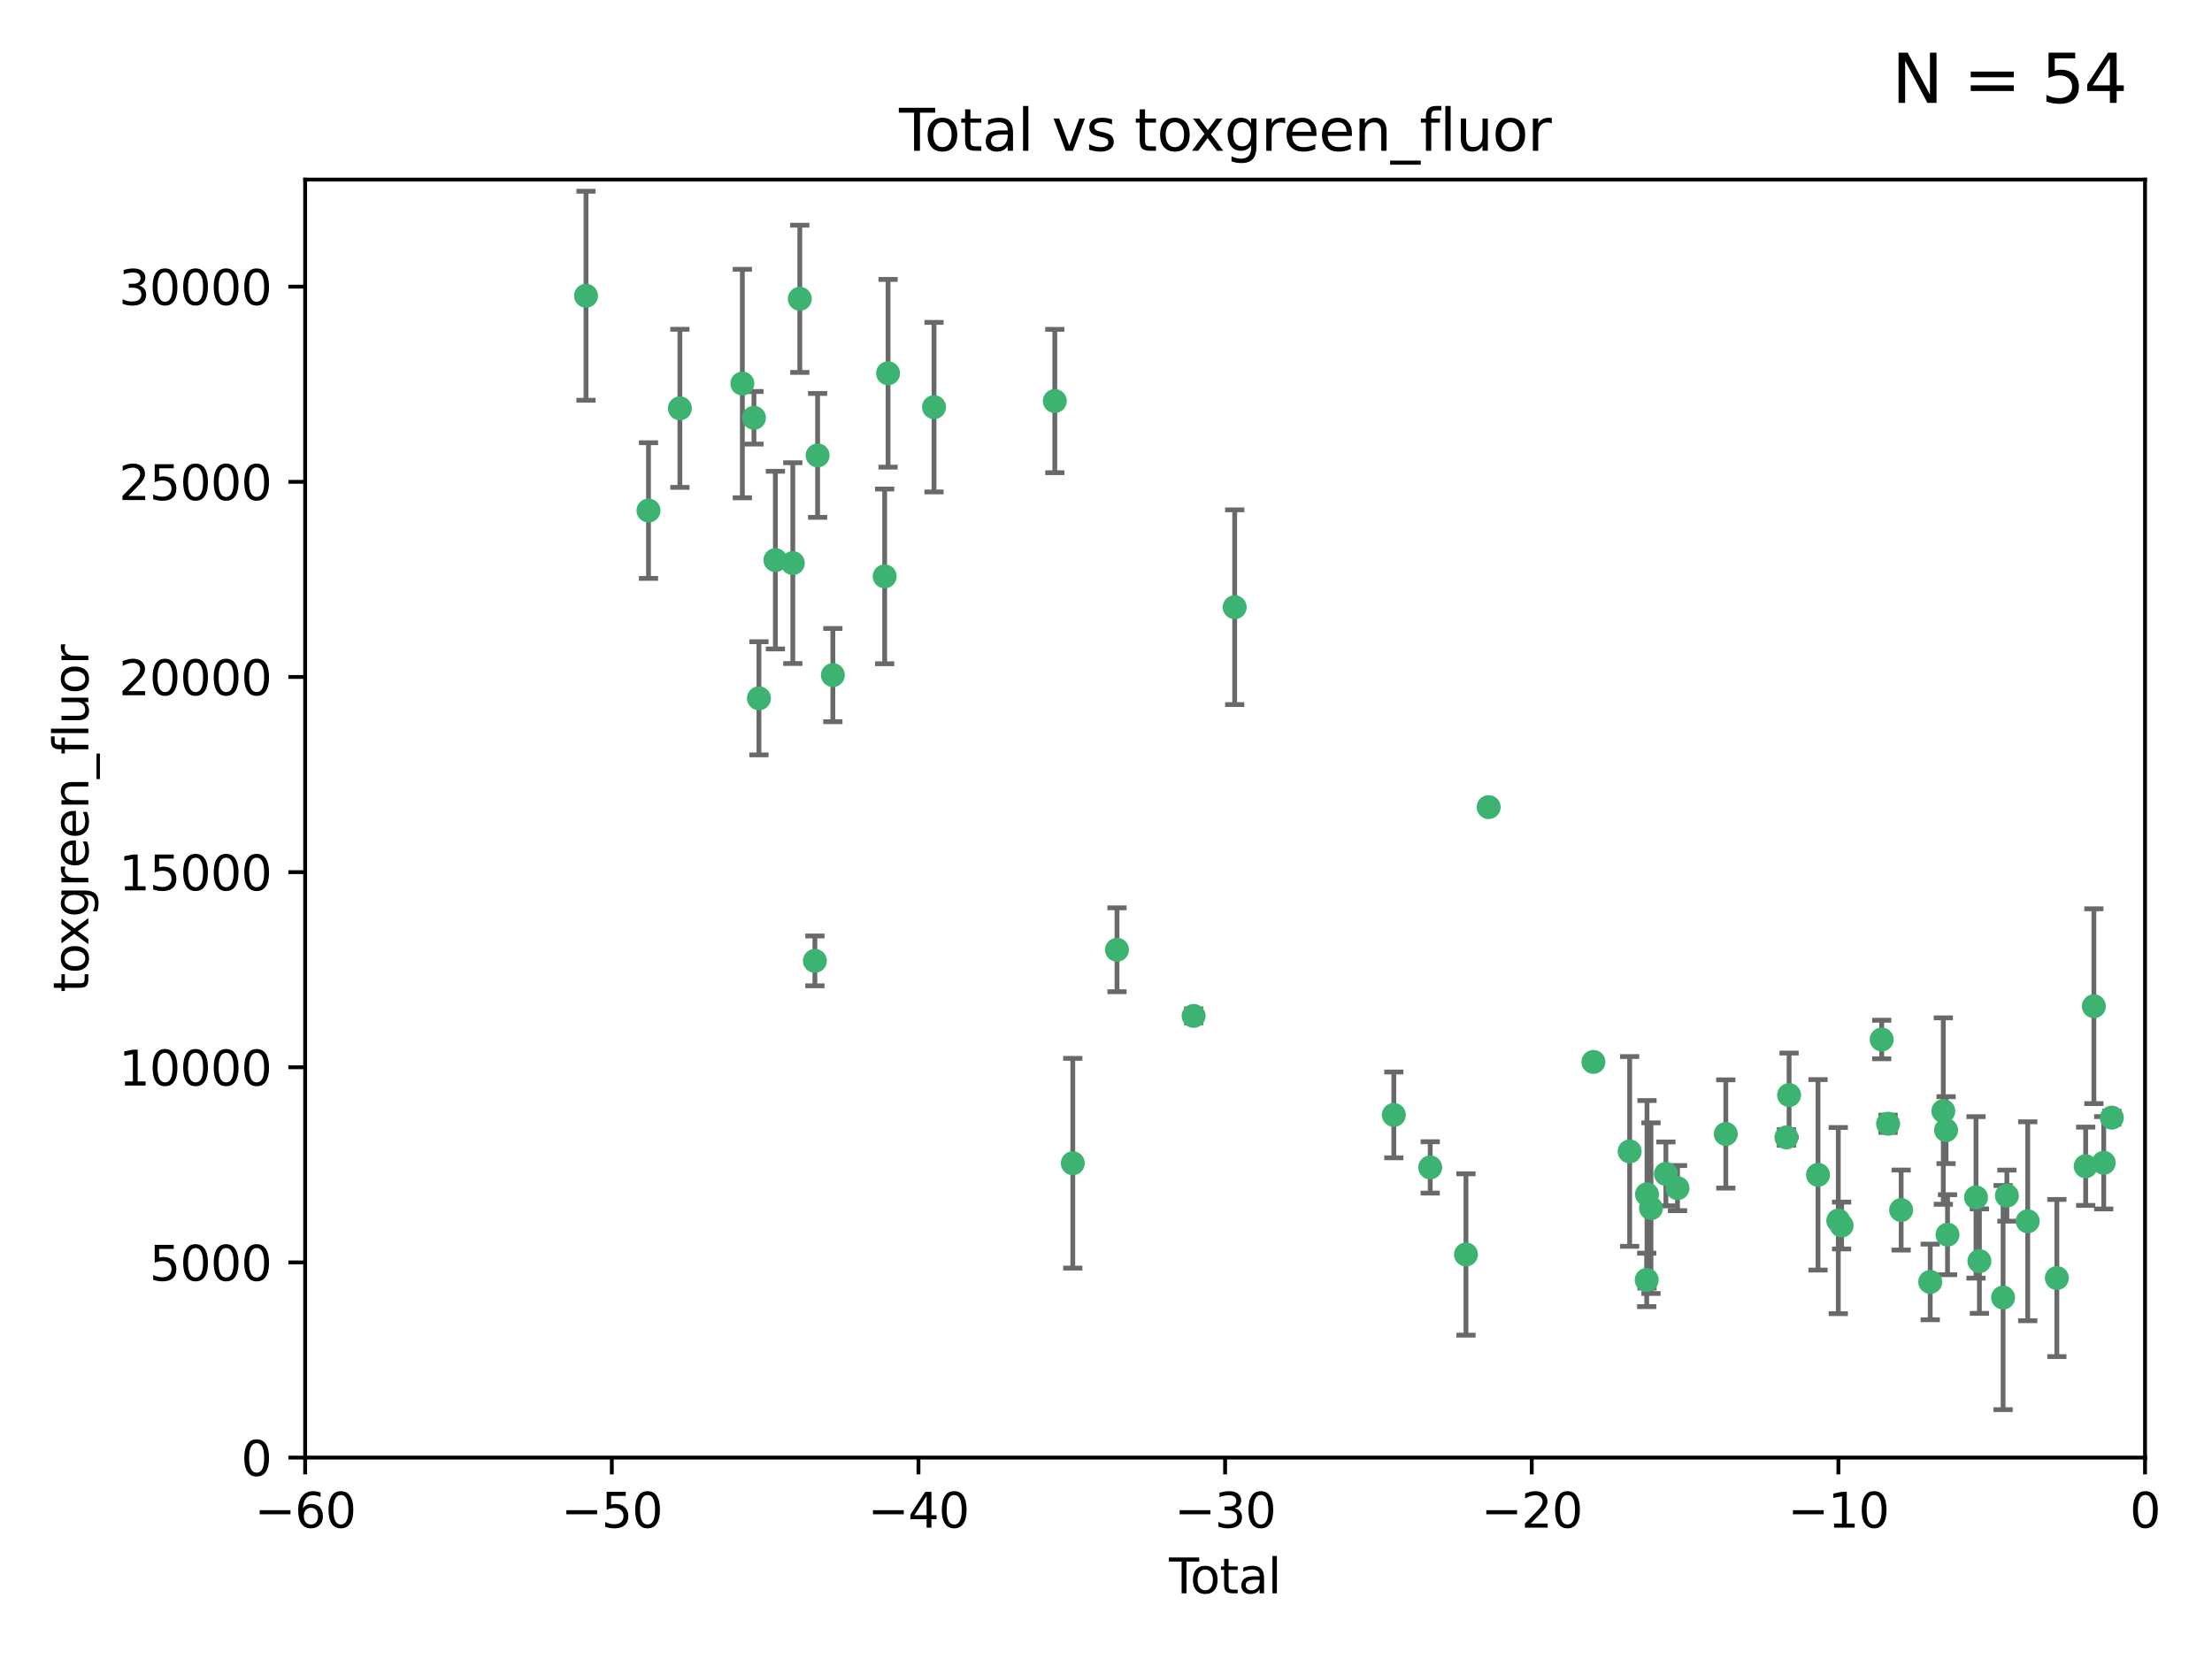 <?xml version="1.0" encoding="utf-8" standalone="no"?>
<!DOCTYPE svg PUBLIC "-//W3C//DTD SVG 1.1//EN"
  "http://www.w3.org/Graphics/SVG/1.1/DTD/svg11.dtd">
<svg xmlns:xlink="http://www.w3.org/1999/xlink" width="460.8pt" height="345.6pt" viewBox="0 0 460.8 345.6" xmlns="http://www.w3.org/2000/svg" version="1.1">
 <defs>
  <style type="text/css">*{stroke-linejoin: round; stroke-linecap: butt}</style>
 </defs>
 <g id="figure_1">
  <g id="patch_1">
   <path d="M 0 345.6 
L 460.8 345.6 
L 460.8 0 
L 0 0 
z
" style="fill: #ffffff"/>
  </g>
  <g id="axes_1">
   <g id="patch_2">
    <path d="M 63.571 303.64 
L 446.85 303.64 
L 446.85 37.411 
L 63.571 37.411 
z
" style="fill: #ffffff"/>
   </g>
   <g id="PathCollection_1">
    <defs>
     <path id="m720e77990f" d="M 0 1.118 
C 0.297 1.118 0.581 1 0.791 0.791 
C 1 0.581 1.118 0.297 1.118 0 
C 1.118 -0.297 1 -0.581 0.791 -0.791 
C 0.581 -1 0.297 -1.118 0 -1.118 
C -0.297 -1.118 -0.581 -1 -0.791 -0.791 
C -1 -0.581 -1.118 -0.297 -1.118 0 
C -1.118 0.297 -1 0.581 -0.791 0.791 
C -0.581 1 -0.297 1.118 0 1.118 
z
" style="stroke: #3cb371"/>
    </defs>
    <g clip-path="url(#p114f818b6e)">
     <use xlink:href="#m720e77990f" x="122.075" y="61.614" style="fill: #3cb371; stroke: #3cb371"/>
     <use xlink:href="#m720e77990f" x="135.093" y="106.358" style="fill: #3cb371; stroke: #3cb371"/>
     <use xlink:href="#m720e77990f" x="141.633" y="85.062" style="fill: #3cb371; stroke: #3cb371"/>
     <use xlink:href="#m720e77990f" x="154.646" y="79.9" style="fill: #3cb371; stroke: #3cb371"/>
     <use xlink:href="#m720e77990f" x="157.063" y="87.031" style="fill: #3cb371; stroke: #3cb371"/>
     <use xlink:href="#m720e77990f" x="158.1" y="145.468" style="fill: #3cb371; stroke: #3cb371"/>
     <use xlink:href="#m720e77990f" x="161.532" y="116.682" style="fill: #3cb371; stroke: #3cb371"/>
     <use xlink:href="#m720e77990f" x="165.156" y="117.306" style="fill: #3cb371; stroke: #3cb371"/>
     <use xlink:href="#m720e77990f" x="166.614" y="62.244" style="fill: #3cb371; stroke: #3cb371"/>
     <use xlink:href="#m720e77990f" x="169.757" y="200.168" style="fill: #3cb371; stroke: #3cb371"/>
     <use xlink:href="#m720e77990f" x="170.325" y="94.872" style="fill: #3cb371; stroke: #3cb371"/>
     <use xlink:href="#m720e77990f" x="173.5" y="140.634" style="fill: #3cb371; stroke: #3cb371"/>
     <use xlink:href="#m720e77990f" x="184.294" y="120.071" style="fill: #3cb371; stroke: #3cb371"/>
     <use xlink:href="#m720e77990f" x="185" y="77.763" style="fill: #3cb371; stroke: #3cb371"/>
     <use xlink:href="#m720e77990f" x="194.574" y="84.817" style="fill: #3cb371; stroke: #3cb371"/>
     <use xlink:href="#m720e77990f" x="219.736" y="83.54" style="fill: #3cb371; stroke: #3cb371"/>
     <use xlink:href="#m720e77990f" x="223.48" y="242.324" style="fill: #3cb371; stroke: #3cb371"/>
     <use xlink:href="#m720e77990f" x="232.69" y="197.854" style="fill: #3cb371; stroke: #3cb371"/>
     <use xlink:href="#m720e77990f" x="248.655" y="211.632" style="fill: #3cb371; stroke: #3cb371"/>
     <use xlink:href="#m720e77990f" x="257.207" y="126.494" style="fill: #3cb371; stroke: #3cb371"/>
     <use xlink:href="#m720e77990f" x="290.359" y="232.256" style="fill: #3cb371; stroke: #3cb371"/>
     <use xlink:href="#m720e77990f" x="297.94" y="243.195" style="fill: #3cb371; stroke: #3cb371"/>
     <use xlink:href="#m720e77990f" x="305.391" y="261.328" style="fill: #3cb371; stroke: #3cb371"/>
     <use xlink:href="#m720e77990f" x="310.117" y="168.134" style="fill: #3cb371; stroke: #3cb371"/>
     <use xlink:href="#m720e77990f" x="331.936" y="221.217" style="fill: #3cb371; stroke: #3cb371"/>
     <use xlink:href="#m720e77990f" x="339.487" y="239.862" style="fill: #3cb371; stroke: #3cb371"/>
     <use xlink:href="#m720e77990f" x="343.038" y="266.625" style="fill: #3cb371; stroke: #3cb371"/>
     <use xlink:href="#m720e77990f" x="343.102" y="248.797" style="fill: #3cb371; stroke: #3cb371"/>
     <use xlink:href="#m720e77990f" x="343.931" y="251.686" style="fill: #3cb371; stroke: #3cb371"/>
     <use xlink:href="#m720e77990f" x="347.037" y="244.545" style="fill: #3cb371; stroke: #3cb371"/>
     <use xlink:href="#m720e77990f" x="349.456" y="247.505" style="fill: #3cb371; stroke: #3cb371"/>
     <use xlink:href="#m720e77990f" x="359.516" y="236.229" style="fill: #3cb371; stroke: #3cb371"/>
     <use xlink:href="#m720e77990f" x="372.144" y="236.943" style="fill: #3cb371; stroke: #3cb371"/>
     <use xlink:href="#m720e77990f" x="372.7" y="228.123" style="fill: #3cb371; stroke: #3cb371"/>
     <use xlink:href="#m720e77990f" x="378.726" y="244.739" style="fill: #3cb371; stroke: #3cb371"/>
     <use xlink:href="#m720e77990f" x="382.948" y="254.269" style="fill: #3cb371; stroke: #3cb371"/>
     <use xlink:href="#m720e77990f" x="383.643" y="255.298" style="fill: #3cb371; stroke: #3cb371"/>
     <use xlink:href="#m720e77990f" x="391.995" y="216.55" style="fill: #3cb371; stroke: #3cb371"/>
     <use xlink:href="#m720e77990f" x="393.325" y="234.099" style="fill: #3cb371; stroke: #3cb371"/>
     <use xlink:href="#m720e77990f" x="396.044" y="252.073" style="fill: #3cb371; stroke: #3cb371"/>
     <use xlink:href="#m720e77990f" x="402.103" y="267.05" style="fill: #3cb371; stroke: #3cb371"/>
     <use xlink:href="#m720e77990f" x="404.828" y="231.454" style="fill: #3cb371; stroke: #3cb371"/>
     <use xlink:href="#m720e77990f" x="405.4" y="235.431" style="fill: #3cb371; stroke: #3cb371"/>
     <use xlink:href="#m720e77990f" x="405.704" y="257.206" style="fill: #3cb371; stroke: #3cb371"/>
     <use xlink:href="#m720e77990f" x="411.637" y="249.438" style="fill: #3cb371; stroke: #3cb371"/>
     <use xlink:href="#m720e77990f" x="412.347" y="262.719" style="fill: #3cb371; stroke: #3cb371"/>
     <use xlink:href="#m720e77990f" x="417.282" y="270.307" style="fill: #3cb371; stroke: #3cb371"/>
     <use xlink:href="#m720e77990f" x="418.073" y="249.072" style="fill: #3cb371; stroke: #3cb371"/>
     <use xlink:href="#m720e77990f" x="422.412" y="254.408" style="fill: #3cb371; stroke: #3cb371"/>
     <use xlink:href="#m720e77990f" x="428.481" y="266.237" style="fill: #3cb371; stroke: #3cb371"/>
     <use xlink:href="#m720e77990f" x="434.484" y="242.954" style="fill: #3cb371; stroke: #3cb371"/>
     <use xlink:href="#m720e77990f" x="436.193" y="209.613" style="fill: #3cb371; stroke: #3cb371"/>
     <use xlink:href="#m720e77990f" x="438.245" y="242.227" style="fill: #3cb371; stroke: #3cb371"/>
     <use xlink:href="#m720e77990f" x="439.928" y="232.825" style="fill: #3cb371; stroke: #3cb371"/>
    </g>
   </g>
   <g id="matplotlib.axis_1">
    <g id="xtick_1">
     <g id="line2d_1">
      <defs>
       <path id="m48a7fe881f" d="M 0 0 
L 0 3.5 
" style="stroke: #000000; stroke-width: 0.8"/>
      </defs>
      <g>
       <use xlink:href="#m48a7fe881f" x="63.571" y="303.64" style="stroke: #000000; stroke-width: 0.8"/>
      </g>
     </g>
     <g id="text_1">
      <!-- −60 -->
      <g transform="translate(53.019 318.238)scale(0.1 -0.1)">
       <defs>
        <path id="DejaVuSans-2212" d="M 678 2272 
L 4684 2272 
L 4684 1741 
L 678 1741 
L 678 2272 
z
" transform="scale(0.016)"/>
        <path id="DejaVuSans-36" d="M 2113 2584 
Q 1688 2584 1439 2293 
Q 1191 2003 1191 1497 
Q 1191 994 1439 701 
Q 1688 409 2113 409 
Q 2538 409 2786 701 
Q 3034 994 3034 1497 
Q 3034 2003 2786 2293 
Q 2538 2584 2113 2584 
z
M 3366 4563 
L 3366 3988 
Q 3128 4100 2886 4159 
Q 2644 4219 2406 4219 
Q 1781 4219 1451 3797 
Q 1122 3375 1075 2522 
Q 1259 2794 1537 2939 
Q 1816 3084 2150 3084 
Q 2853 3084 3261 2657 
Q 3669 2231 3669 1497 
Q 3669 778 3244 343 
Q 2819 -91 2113 -91 
Q 1303 -91 875 529 
Q 447 1150 447 2328 
Q 447 3434 972 4092 
Q 1497 4750 2381 4750 
Q 2619 4750 2861 4703 
Q 3103 4656 3366 4563 
z
" transform="scale(0.016)"/>
        <path id="DejaVuSans-30" d="M 2034 4250 
Q 1547 4250 1301 3770 
Q 1056 3291 1056 2328 
Q 1056 1369 1301 889 
Q 1547 409 2034 409 
Q 2525 409 2770 889 
Q 3016 1369 3016 2328 
Q 3016 3291 2770 3770 
Q 2525 4250 2034 4250 
z
M 2034 4750 
Q 2819 4750 3233 4129 
Q 3647 3509 3647 2328 
Q 3647 1150 3233 529 
Q 2819 -91 2034 -91 
Q 1250 -91 836 529 
Q 422 1150 422 2328 
Q 422 3509 836 4129 
Q 1250 4750 2034 4750 
z
" transform="scale(0.016)"/>
       </defs>
       <use xlink:href="#DejaVuSans-2212"/>
       <use xlink:href="#DejaVuSans-36" x="83.789"/>
       <use xlink:href="#DejaVuSans-30" x="147.412"/>
      </g>
     </g>
    </g>
    <g id="xtick_2">
     <g id="line2d_2">
      <g>
       <use xlink:href="#m48a7fe881f" x="127.451" y="303.64" style="stroke: #000000; stroke-width: 0.8"/>
      </g>
     </g>
     <g id="text_2">
      <!-- −50 -->
      <g transform="translate(116.899 318.238)scale(0.1 -0.1)">
       <defs>
        <path id="DejaVuSans-35" d="M 691 4666 
L 3169 4666 
L 3169 4134 
L 1269 4134 
L 1269 2991 
Q 1406 3038 1543 3061 
Q 1681 3084 1819 3084 
Q 2600 3084 3056 2656 
Q 3513 2228 3513 1497 
Q 3513 744 3044 326 
Q 2575 -91 1722 -91 
Q 1428 -91 1123 -41 
Q 819 9 494 109 
L 494 744 
Q 775 591 1075 516 
Q 1375 441 1709 441 
Q 2250 441 2565 725 
Q 2881 1009 2881 1497 
Q 2881 1984 2565 2268 
Q 2250 2553 1709 2553 
Q 1456 2553 1204 2497 
Q 953 2441 691 2322 
L 691 4666 
z
" transform="scale(0.016)"/>
       </defs>
       <use xlink:href="#DejaVuSans-2212"/>
       <use xlink:href="#DejaVuSans-35" x="83.789"/>
       <use xlink:href="#DejaVuSans-30" x="147.412"/>
      </g>
     </g>
    </g>
    <g id="xtick_3">
     <g id="line2d_3">
      <g>
       <use xlink:href="#m48a7fe881f" x="191.331" y="303.64" style="stroke: #000000; stroke-width: 0.8"/>
      </g>
     </g>
     <g id="text_3">
      <!-- −40 -->
      <g transform="translate(180.778 318.238)scale(0.1 -0.1)">
       <defs>
        <path id="DejaVuSans-34" d="M 2419 4116 
L 825 1625 
L 2419 1625 
L 2419 4116 
z
M 2253 4666 
L 3047 4666 
L 3047 1625 
L 3713 1625 
L 3713 1100 
L 3047 1100 
L 3047 0 
L 2419 0 
L 2419 1100 
L 313 1100 
L 313 1709 
L 2253 4666 
z
" transform="scale(0.016)"/>
       </defs>
       <use xlink:href="#DejaVuSans-2212"/>
       <use xlink:href="#DejaVuSans-34" x="83.789"/>
       <use xlink:href="#DejaVuSans-30" x="147.412"/>
      </g>
     </g>
    </g>
    <g id="xtick_4">
     <g id="line2d_4">
      <g>
       <use xlink:href="#m48a7fe881f" x="255.211" y="303.64" style="stroke: #000000; stroke-width: 0.8"/>
      </g>
     </g>
     <g id="text_4">
      <!-- −30 -->
      <g transform="translate(244.658 318.238)scale(0.1 -0.1)">
       <defs>
        <path id="DejaVuSans-33" d="M 2597 2516 
Q 3050 2419 3304 2112 
Q 3559 1806 3559 1356 
Q 3559 666 3084 287 
Q 2609 -91 1734 -91 
Q 1441 -91 1130 -33 
Q 819 25 488 141 
L 488 750 
Q 750 597 1062 519 
Q 1375 441 1716 441 
Q 2309 441 2620 675 
Q 2931 909 2931 1356 
Q 2931 1769 2642 2001 
Q 2353 2234 1838 2234 
L 1294 2234 
L 1294 2753 
L 1863 2753 
Q 2328 2753 2575 2939 
Q 2822 3125 2822 3475 
Q 2822 3834 2567 4026 
Q 2313 4219 1838 4219 
Q 1578 4219 1281 4162 
Q 984 4106 628 3988 
L 628 4550 
Q 988 4650 1302 4700 
Q 1616 4750 1894 4750 
Q 2613 4750 3031 4423 
Q 3450 4097 3450 3541 
Q 3450 3153 3228 2886 
Q 3006 2619 2597 2516 
z
" transform="scale(0.016)"/>
       </defs>
       <use xlink:href="#DejaVuSans-2212"/>
       <use xlink:href="#DejaVuSans-33" x="83.789"/>
       <use xlink:href="#DejaVuSans-30" x="147.412"/>
      </g>
     </g>
    </g>
    <g id="xtick_5">
     <g id="line2d_5">
      <g>
       <use xlink:href="#m48a7fe881f" x="319.09" y="303.64" style="stroke: #000000; stroke-width: 0.8"/>
      </g>
     </g>
     <g id="text_5">
      <!-- −20 -->
      <g transform="translate(308.538 318.238)scale(0.1 -0.1)">
       <defs>
        <path id="DejaVuSans-32" d="M 1228 531 
L 3431 531 
L 3431 0 
L 469 0 
L 469 531 
Q 828 903 1448 1529 
Q 2069 2156 2228 2338 
Q 2531 2678 2651 2914 
Q 2772 3150 2772 3378 
Q 2772 3750 2511 3984 
Q 2250 4219 1831 4219 
Q 1534 4219 1204 4116 
Q 875 4013 500 3803 
L 500 4441 
Q 881 4594 1212 4672 
Q 1544 4750 1819 4750 
Q 2544 4750 2975 4387 
Q 3406 4025 3406 3419 
Q 3406 3131 3298 2873 
Q 3191 2616 2906 2266 
Q 2828 2175 2409 1742 
Q 1991 1309 1228 531 
z
" transform="scale(0.016)"/>
       </defs>
       <use xlink:href="#DejaVuSans-2212"/>
       <use xlink:href="#DejaVuSans-32" x="83.789"/>
       <use xlink:href="#DejaVuSans-30" x="147.412"/>
      </g>
     </g>
    </g>
    <g id="xtick_6">
     <g id="line2d_6">
      <g>
       <use xlink:href="#m48a7fe881f" x="382.97" y="303.64" style="stroke: #000000; stroke-width: 0.8"/>
      </g>
     </g>
     <g id="text_6">
      <!-- −10 -->
      <g transform="translate(372.418 318.238)scale(0.1 -0.1)">
       <defs>
        <path id="DejaVuSans-31" d="M 794 531 
L 1825 531 
L 1825 4091 
L 703 3866 
L 703 4441 
L 1819 4666 
L 2450 4666 
L 2450 531 
L 3481 531 
L 3481 0 
L 794 0 
L 794 531 
z
" transform="scale(0.016)"/>
       </defs>
       <use xlink:href="#DejaVuSans-2212"/>
       <use xlink:href="#DejaVuSans-31" x="83.789"/>
       <use xlink:href="#DejaVuSans-30" x="147.412"/>
      </g>
     </g>
    </g>
    <g id="xtick_7">
     <g id="line2d_7">
      <g>
       <use xlink:href="#m48a7fe881f" x="446.85" y="303.64" style="stroke: #000000; stroke-width: 0.8"/>
      </g>
     </g>
     <g id="text_7">
      <!-- 0 -->
      <g transform="translate(443.669 318.238)scale(0.1 -0.1)">
       <use xlink:href="#DejaVuSans-30"/>
      </g>
     </g>
    </g>
    <g id="text_8">
     <!-- Total -->
     <g transform="translate(243.534 331.917)scale(0.1 -0.1)">
      <defs>
       <path id="DejaVuSans-54" d="M -19 4666 
L 3928 4666 
L 3928 4134 
L 2272 4134 
L 2272 0 
L 1638 0 
L 1638 4134 
L -19 4134 
L -19 4666 
z
" transform="scale(0.016)"/>
       <path id="DejaVuSans-6f" d="M 1959 3097 
Q 1497 3097 1228 2736 
Q 959 2375 959 1747 
Q 959 1119 1226 758 
Q 1494 397 1959 397 
Q 2419 397 2687 759 
Q 2956 1122 2956 1747 
Q 2956 2369 2687 2733 
Q 2419 3097 1959 3097 
z
M 1959 3584 
Q 2709 3584 3137 3096 
Q 3566 2609 3566 1747 
Q 3566 888 3137 398 
Q 2709 -91 1959 -91 
Q 1206 -91 779 398 
Q 353 888 353 1747 
Q 353 2609 779 3096 
Q 1206 3584 1959 3584 
z
" transform="scale(0.016)"/>
       <path id="DejaVuSans-74" d="M 1172 4494 
L 1172 3500 
L 2356 3500 
L 2356 3053 
L 1172 3053 
L 1172 1153 
Q 1172 725 1289 603 
Q 1406 481 1766 481 
L 2356 481 
L 2356 0 
L 1766 0 
Q 1100 0 847 248 
Q 594 497 594 1153 
L 594 3053 
L 172 3053 
L 172 3500 
L 594 3500 
L 594 4494 
L 1172 4494 
z
" transform="scale(0.016)"/>
       <path id="DejaVuSans-61" d="M 2194 1759 
Q 1497 1759 1228 1600 
Q 959 1441 959 1056 
Q 959 750 1161 570 
Q 1363 391 1709 391 
Q 2188 391 2477 730 
Q 2766 1069 2766 1631 
L 2766 1759 
L 2194 1759 
z
M 3341 1997 
L 3341 0 
L 2766 0 
L 2766 531 
Q 2569 213 2275 61 
Q 1981 -91 1556 -91 
Q 1019 -91 701 211 
Q 384 513 384 1019 
Q 384 1609 779 1909 
Q 1175 2209 1959 2209 
L 2766 2209 
L 2766 2266 
Q 2766 2663 2505 2880 
Q 2244 3097 1772 3097 
Q 1472 3097 1187 3025 
Q 903 2953 641 2809 
L 641 3341 
Q 956 3463 1253 3523 
Q 1550 3584 1831 3584 
Q 2591 3584 2966 3190 
Q 3341 2797 3341 1997 
z
" transform="scale(0.016)"/>
       <path id="DejaVuSans-6c" d="M 603 4863 
L 1178 4863 
L 1178 0 
L 603 0 
L 603 4863 
z
" transform="scale(0.016)"/>
      </defs>
      <use xlink:href="#DejaVuSans-54"/>
      <use xlink:href="#DejaVuSans-6f" x="44.084"/>
      <use xlink:href="#DejaVuSans-74" x="105.266"/>
      <use xlink:href="#DejaVuSans-61" x="144.475"/>
      <use xlink:href="#DejaVuSans-6c" x="205.754"/>
     </g>
    </g>
   </g>
   <g id="matplotlib.axis_2">
    <g id="ytick_1">
     <g id="line2d_8">
      <defs>
       <path id="mba1542a76c" d="M 0 0 
L -3.5 0 
" style="stroke: #000000; stroke-width: 0.8"/>
      </defs>
      <g>
       <use xlink:href="#mba1542a76c" x="63.571" y="303.64" style="stroke: #000000; stroke-width: 0.8"/>
      </g>
     </g>
     <g id="text_9">
      <!-- 0 -->
      <g transform="translate(50.209 307.439)scale(0.1 -0.1)">
       <use xlink:href="#DejaVuSans-30"/>
      </g>
     </g>
    </g>
    <g id="ytick_2">
     <g id="line2d_9">
      <g>
       <use xlink:href="#mba1542a76c" x="63.571" y="262.986" style="stroke: #000000; stroke-width: 0.8"/>
      </g>
     </g>
     <g id="text_10">
      <!-- 5000 -->
      <g transform="translate(31.121 266.786)scale(0.1 -0.1)">
       <use xlink:href="#DejaVuSans-35"/>
       <use xlink:href="#DejaVuSans-30" x="63.623"/>
       <use xlink:href="#DejaVuSans-30" x="127.246"/>
       <use xlink:href="#DejaVuSans-30" x="190.869"/>
      </g>
     </g>
    </g>
    <g id="ytick_3">
     <g id="line2d_10">
      <g>
       <use xlink:href="#mba1542a76c" x="63.571" y="222.333" style="stroke: #000000; stroke-width: 0.8"/>
      </g>
     </g>
     <g id="text_11">
      <!-- 10000 -->
      <g transform="translate(24.759 226.132)scale(0.1 -0.1)">
       <use xlink:href="#DejaVuSans-31"/>
       <use xlink:href="#DejaVuSans-30" x="63.623"/>
       <use xlink:href="#DejaVuSans-30" x="127.246"/>
       <use xlink:href="#DejaVuSans-30" x="190.869"/>
       <use xlink:href="#DejaVuSans-30" x="254.492"/>
      </g>
     </g>
    </g>
    <g id="ytick_4">
     <g id="line2d_11">
      <g>
       <use xlink:href="#mba1542a76c" x="63.571" y="181.679" style="stroke: #000000; stroke-width: 0.8"/>
      </g>
     </g>
     <g id="text_12">
      <!-- 15000 -->
      <g transform="translate(24.759 185.478)scale(0.1 -0.1)">
       <use xlink:href="#DejaVuSans-31"/>
       <use xlink:href="#DejaVuSans-35" x="63.623"/>
       <use xlink:href="#DejaVuSans-30" x="127.246"/>
       <use xlink:href="#DejaVuSans-30" x="190.869"/>
       <use xlink:href="#DejaVuSans-30" x="254.492"/>
      </g>
     </g>
    </g>
    <g id="ytick_5">
     <g id="line2d_12">
      <g>
       <use xlink:href="#mba1542a76c" x="63.571" y="141.026" style="stroke: #000000; stroke-width: 0.8"/>
      </g>
     </g>
     <g id="text_13">
      <!-- 20000 -->
      <g transform="translate(24.759 144.825)scale(0.1 -0.1)">
       <use xlink:href="#DejaVuSans-32"/>
       <use xlink:href="#DejaVuSans-30" x="63.623"/>
       <use xlink:href="#DejaVuSans-30" x="127.246"/>
       <use xlink:href="#DejaVuSans-30" x="190.869"/>
       <use xlink:href="#DejaVuSans-30" x="254.492"/>
      </g>
     </g>
    </g>
    <g id="ytick_6">
     <g id="line2d_13">
      <g>
       <use xlink:href="#mba1542a76c" x="63.571" y="100.372" style="stroke: #000000; stroke-width: 0.8"/>
      </g>
     </g>
     <g id="text_14">
      <!-- 25000 -->
      <g transform="translate(24.759 104.171)scale(0.1 -0.1)">
       <use xlink:href="#DejaVuSans-32"/>
       <use xlink:href="#DejaVuSans-35" x="63.623"/>
       <use xlink:href="#DejaVuSans-30" x="127.246"/>
       <use xlink:href="#DejaVuSans-30" x="190.869"/>
       <use xlink:href="#DejaVuSans-30" x="254.492"/>
      </g>
     </g>
    </g>
    <g id="ytick_7">
     <g id="line2d_14">
      <g>
       <use xlink:href="#mba1542a76c" x="63.571" y="59.718" style="stroke: #000000; stroke-width: 0.8"/>
      </g>
     </g>
     <g id="text_15">
      <!-- 30000 -->
      <g transform="translate(24.759 63.518)scale(0.1 -0.1)">
       <use xlink:href="#DejaVuSans-33"/>
       <use xlink:href="#DejaVuSans-30" x="63.623"/>
       <use xlink:href="#DejaVuSans-30" x="127.246"/>
       <use xlink:href="#DejaVuSans-30" x="190.869"/>
       <use xlink:href="#DejaVuSans-30" x="254.492"/>
      </g>
     </g>
    </g>
    <g id="text_16">
     <!-- toxgreen_fluor -->
     <g transform="translate(18.401 206.72)rotate(-90)scale(0.1 -0.1)">
      <defs>
       <path id="DejaVuSans-78" d="M 3513 3500 
L 2247 1797 
L 3578 0 
L 2900 0 
L 1881 1375 
L 863 0 
L 184 0 
L 1544 1831 
L 300 3500 
L 978 3500 
L 1906 2253 
L 2834 3500 
L 3513 3500 
z
" transform="scale(0.016)"/>
       <path id="DejaVuSans-67" d="M 2906 1791 
Q 2906 2416 2648 2759 
Q 2391 3103 1925 3103 
Q 1463 3103 1205 2759 
Q 947 2416 947 1791 
Q 947 1169 1205 825 
Q 1463 481 1925 481 
Q 2391 481 2648 825 
Q 2906 1169 2906 1791 
z
M 3481 434 
Q 3481 -459 3084 -895 
Q 2688 -1331 1869 -1331 
Q 1566 -1331 1297 -1286 
Q 1028 -1241 775 -1147 
L 775 -588 
Q 1028 -725 1275 -790 
Q 1522 -856 1778 -856 
Q 2344 -856 2625 -561 
Q 2906 -266 2906 331 
L 2906 616 
Q 2728 306 2450 153 
Q 2172 0 1784 0 
Q 1141 0 747 490 
Q 353 981 353 1791 
Q 353 2603 747 3093 
Q 1141 3584 1784 3584 
Q 2172 3584 2450 3431 
Q 2728 3278 2906 2969 
L 2906 3500 
L 3481 3500 
L 3481 434 
z
" transform="scale(0.016)"/>
       <path id="DejaVuSans-72" d="M 2631 2963 
Q 2534 3019 2420 3045 
Q 2306 3072 2169 3072 
Q 1681 3072 1420 2755 
Q 1159 2438 1159 1844 
L 1159 0 
L 581 0 
L 581 3500 
L 1159 3500 
L 1159 2956 
Q 1341 3275 1631 3429 
Q 1922 3584 2338 3584 
Q 2397 3584 2469 3576 
Q 2541 3569 2628 3553 
L 2631 2963 
z
" transform="scale(0.016)"/>
       <path id="DejaVuSans-65" d="M 3597 1894 
L 3597 1613 
L 953 1613 
Q 991 1019 1311 708 
Q 1631 397 2203 397 
Q 2534 397 2845 478 
Q 3156 559 3463 722 
L 3463 178 
Q 3153 47 2828 -22 
Q 2503 -91 2169 -91 
Q 1331 -91 842 396 
Q 353 884 353 1716 
Q 353 2575 817 3079 
Q 1281 3584 2069 3584 
Q 2775 3584 3186 3129 
Q 3597 2675 3597 1894 
z
M 3022 2063 
Q 3016 2534 2758 2815 
Q 2500 3097 2075 3097 
Q 1594 3097 1305 2825 
Q 1016 2553 972 2059 
L 3022 2063 
z
" transform="scale(0.016)"/>
       <path id="DejaVuSans-6e" d="M 3513 2113 
L 3513 0 
L 2938 0 
L 2938 2094 
Q 2938 2591 2744 2837 
Q 2550 3084 2163 3084 
Q 1697 3084 1428 2787 
Q 1159 2491 1159 1978 
L 1159 0 
L 581 0 
L 581 3500 
L 1159 3500 
L 1159 2956 
Q 1366 3272 1645 3428 
Q 1925 3584 2291 3584 
Q 2894 3584 3203 3211 
Q 3513 2838 3513 2113 
z
" transform="scale(0.016)"/>
       <path id="DejaVuSans-5f" d="M 3263 -1063 
L 3263 -1509 
L -63 -1509 
L -63 -1063 
L 3263 -1063 
z
" transform="scale(0.016)"/>
       <path id="DejaVuSans-66" d="M 2375 4863 
L 2375 4384 
L 1825 4384 
Q 1516 4384 1395 4259 
Q 1275 4134 1275 3809 
L 1275 3500 
L 2222 3500 
L 2222 3053 
L 1275 3053 
L 1275 0 
L 697 0 
L 697 3053 
L 147 3053 
L 147 3500 
L 697 3500 
L 697 3744 
Q 697 4328 969 4595 
Q 1241 4863 1831 4863 
L 2375 4863 
z
" transform="scale(0.016)"/>
       <path id="DejaVuSans-75" d="M 544 1381 
L 544 3500 
L 1119 3500 
L 1119 1403 
Q 1119 906 1312 657 
Q 1506 409 1894 409 
Q 2359 409 2629 706 
Q 2900 1003 2900 1516 
L 2900 3500 
L 3475 3500 
L 3475 0 
L 2900 0 
L 2900 538 
Q 2691 219 2414 64 
Q 2138 -91 1772 -91 
Q 1169 -91 856 284 
Q 544 659 544 1381 
z
M 1991 3584 
L 1991 3584 
z
" transform="scale(0.016)"/>
      </defs>
      <use xlink:href="#DejaVuSans-74"/>
      <use xlink:href="#DejaVuSans-6f" x="39.209"/>
      <use xlink:href="#DejaVuSans-78" x="97.266"/>
      <use xlink:href="#DejaVuSans-67" x="156.445"/>
      <use xlink:href="#DejaVuSans-72" x="219.922"/>
      <use xlink:href="#DejaVuSans-65" x="258.785"/>
      <use xlink:href="#DejaVuSans-65" x="320.309"/>
      <use xlink:href="#DejaVuSans-6e" x="381.832"/>
      <use xlink:href="#DejaVuSans-5f" x="445.211"/>
      <use xlink:href="#DejaVuSans-66" x="495.211"/>
      <use xlink:href="#DejaVuSans-6c" x="530.416"/>
      <use xlink:href="#DejaVuSans-75" x="558.199"/>
      <use xlink:href="#DejaVuSans-6f" x="621.578"/>
      <use xlink:href="#DejaVuSans-72" x="682.76"/>
     </g>
    </g>
   </g>
   <g id="LineCollection_1">
    <path d="M 122.075 83.38 
L 122.075 39.848 
" clip-path="url(#p114f818b6e)" style="fill: none; stroke: #696969"/>
    <path d="M 135.093 120.489 
L 135.093 92.227 
" clip-path="url(#p114f818b6e)" style="fill: none; stroke: #696969"/>
    <path d="M 141.633 101.528 
L 141.633 68.595 
" clip-path="url(#p114f818b6e)" style="fill: none; stroke: #696969"/>
    <path d="M 154.646 103.698 
L 154.646 56.102 
" clip-path="url(#p114f818b6e)" style="fill: none; stroke: #696969"/>
    <path d="M 157.063 92.506 
L 157.063 81.557 
" clip-path="url(#p114f818b6e)" style="fill: none; stroke: #696969"/>
    <path d="M 158.1 157.254 
L 158.1 133.683 
" clip-path="url(#p114f818b6e)" style="fill: none; stroke: #696969"/>
    <path d="M 161.532 135.19 
L 161.532 98.175 
" clip-path="url(#p114f818b6e)" style="fill: none; stroke: #696969"/>
    <path d="M 165.156 138.218 
L 165.156 96.393 
" clip-path="url(#p114f818b6e)" style="fill: none; stroke: #696969"/>
    <path d="M 166.614 77.579 
L 166.614 46.91 
" clip-path="url(#p114f818b6e)" style="fill: none; stroke: #696969"/>
    <path d="M 169.757 205.359 
L 169.757 194.977 
" clip-path="url(#p114f818b6e)" style="fill: none; stroke: #696969"/>
    <path d="M 170.325 107.775 
L 170.325 81.969 
" clip-path="url(#p114f818b6e)" style="fill: none; stroke: #696969"/>
    <path d="M 173.5 150.349 
L 173.5 130.92 
" clip-path="url(#p114f818b6e)" style="fill: none; stroke: #696969"/>
    <path d="M 184.294 138.271 
L 184.294 101.87 
" clip-path="url(#p114f818b6e)" style="fill: none; stroke: #696969"/>
    <path d="M 185 97.317 
L 185 58.209 
" clip-path="url(#p114f818b6e)" style="fill: none; stroke: #696969"/>
    <path d="M 194.574 102.476 
L 194.574 67.157 
" clip-path="url(#p114f818b6e)" style="fill: none; stroke: #696969"/>
    <path d="M 219.736 98.468 
L 219.736 68.613 
" clip-path="url(#p114f818b6e)" style="fill: none; stroke: #696969"/>
    <path d="M 223.48 264.166 
L 223.48 220.481 
" clip-path="url(#p114f818b6e)" style="fill: none; stroke: #696969"/>
    <path d="M 232.69 206.59 
L 232.69 189.118 
" clip-path="url(#p114f818b6e)" style="fill: none; stroke: #696969"/>
    <path d="M 248.655 213.084 
L 248.655 210.18 
" clip-path="url(#p114f818b6e)" style="fill: none; stroke: #696969"/>
    <path d="M 257.207 146.774 
L 257.207 106.214 
" clip-path="url(#p114f818b6e)" style="fill: none; stroke: #696969"/>
    <path d="M 290.359 241.194 
L 290.359 223.317 
" clip-path="url(#p114f818b6e)" style="fill: none; stroke: #696969"/>
    <path d="M 297.94 248.545 
L 297.94 237.845 
" clip-path="url(#p114f818b6e)" style="fill: none; stroke: #696969"/>
    <path d="M 305.391 278.138 
L 305.391 244.518 
" clip-path="url(#p114f818b6e)" style="fill: none; stroke: #696969"/>
    <path d="M 310.117 168.892 
L 310.117 167.376 
" clip-path="url(#p114f818b6e)" style="fill: none; stroke: #696969"/>
    <path d="M 331.936 222.051 
L 331.936 220.383 
" clip-path="url(#p114f818b6e)" style="fill: none; stroke: #696969"/>
    <path d="M 339.487 259.624 
L 339.487 220.1 
" clip-path="url(#p114f818b6e)" style="fill: none; stroke: #696969"/>
    <path d="M 343.038 272.192 
L 343.038 261.058 
" clip-path="url(#p114f818b6e)" style="fill: none; stroke: #696969"/>
    <path d="M 343.102 268.328 
L 343.102 229.266 
" clip-path="url(#p114f818b6e)" style="fill: none; stroke: #696969"/>
    <path d="M 343.931 269.46 
L 343.931 233.912 
" clip-path="url(#p114f818b6e)" style="fill: none; stroke: #696969"/>
    <path d="M 347.037 251.202 
L 347.037 237.887 
" clip-path="url(#p114f818b6e)" style="fill: none; stroke: #696969"/>
    <path d="M 349.456 252.2 
L 349.456 242.809 
" clip-path="url(#p114f818b6e)" style="fill: none; stroke: #696969"/>
    <path d="M 359.516 247.506 
L 359.516 224.952 
" clip-path="url(#p114f818b6e)" style="fill: none; stroke: #696969"/>
    <path d="M 372.144 238.573 
L 372.144 235.313 
" clip-path="url(#p114f818b6e)" style="fill: none; stroke: #696969"/>
    <path d="M 372.7 236.876 
L 372.7 219.369 
" clip-path="url(#p114f818b6e)" style="fill: none; stroke: #696969"/>
    <path d="M 378.726 264.575 
L 378.726 224.902 
" clip-path="url(#p114f818b6e)" style="fill: none; stroke: #696969"/>
    <path d="M 382.948 273.656 
L 382.948 234.881 
" clip-path="url(#p114f818b6e)" style="fill: none; stroke: #696969"/>
    <path d="M 383.643 260.179 
L 383.643 250.417 
" clip-path="url(#p114f818b6e)" style="fill: none; stroke: #696969"/>
    <path d="M 391.995 220.567 
L 391.995 212.534 
" clip-path="url(#p114f818b6e)" style="fill: none; stroke: #696969"/>
    <path d="M 393.325 235.898 
L 393.325 232.3 
" clip-path="url(#p114f818b6e)" style="fill: none; stroke: #696969"/>
    <path d="M 396.044 260.406 
L 396.044 243.74 
" clip-path="url(#p114f818b6e)" style="fill: none; stroke: #696969"/>
    <path d="M 402.103 274.924 
L 402.103 259.176 
" clip-path="url(#p114f818b6e)" style="fill: none; stroke: #696969"/>
    <path d="M 404.828 250.871 
L 404.828 212.037 
" clip-path="url(#p114f818b6e)" style="fill: none; stroke: #696969"/>
    <path d="M 405.4 242.403 
L 405.4 228.458 
" clip-path="url(#p114f818b6e)" style="fill: none; stroke: #696969"/>
    <path d="M 405.704 265.54 
L 405.704 248.873 
" clip-path="url(#p114f818b6e)" style="fill: none; stroke: #696969"/>
    <path d="M 411.637 266.257 
L 411.637 232.619 
" clip-path="url(#p114f818b6e)" style="fill: none; stroke: #696969"/>
    <path d="M 412.347 273.599 
L 412.347 251.839 
" clip-path="url(#p114f818b6e)" style="fill: none; stroke: #696969"/>
    <path d="M 417.282 293.652 
L 417.282 246.963 
" clip-path="url(#p114f818b6e)" style="fill: none; stroke: #696969"/>
    <path d="M 418.073 254.396 
L 418.073 243.748 
" clip-path="url(#p114f818b6e)" style="fill: none; stroke: #696969"/>
    <path d="M 422.412 275.128 
L 422.412 233.688 
" clip-path="url(#p114f818b6e)" style="fill: none; stroke: #696969"/>
    <path d="M 428.481 282.602 
L 428.481 249.872 
" clip-path="url(#p114f818b6e)" style="fill: none; stroke: #696969"/>
    <path d="M 434.484 251.109 
L 434.484 234.798 
" clip-path="url(#p114f818b6e)" style="fill: none; stroke: #696969"/>
    <path d="M 436.193 229.904 
L 436.193 189.322 
" clip-path="url(#p114f818b6e)" style="fill: none; stroke: #696969"/>
    <path d="M 438.245 251.85 
L 438.245 232.604 
" clip-path="url(#p114f818b6e)" style="fill: none; stroke: #696969"/>
    <path d="M 439.928 234.174 
L 439.928 231.476 
" clip-path="url(#p114f818b6e)" style="fill: none; stroke: #696969"/>
   </g>
   <g id="line2d_15">
    <defs>
     <path id="m6b5efd113c" d="M 2 0 
L -2 -0 
" style="stroke: #696969"/>
    </defs>
    <g clip-path="url(#p114f818b6e)">
     <use xlink:href="#m6b5efd113c" x="122.075" y="83.38" style="fill: #696969; stroke: #696969"/>
     <use xlink:href="#m6b5efd113c" x="135.093" y="120.489" style="fill: #696969; stroke: #696969"/>
     <use xlink:href="#m6b5efd113c" x="141.633" y="101.528" style="fill: #696969; stroke: #696969"/>
     <use xlink:href="#m6b5efd113c" x="154.646" y="103.698" style="fill: #696969; stroke: #696969"/>
     <use xlink:href="#m6b5efd113c" x="157.063" y="92.506" style="fill: #696969; stroke: #696969"/>
     <use xlink:href="#m6b5efd113c" x="158.1" y="157.254" style="fill: #696969; stroke: #696969"/>
     <use xlink:href="#m6b5efd113c" x="161.532" y="135.19" style="fill: #696969; stroke: #696969"/>
     <use xlink:href="#m6b5efd113c" x="165.156" y="138.218" style="fill: #696969; stroke: #696969"/>
     <use xlink:href="#m6b5efd113c" x="166.614" y="77.579" style="fill: #696969; stroke: #696969"/>
     <use xlink:href="#m6b5efd113c" x="169.757" y="205.359" style="fill: #696969; stroke: #696969"/>
     <use xlink:href="#m6b5efd113c" x="170.325" y="107.775" style="fill: #696969; stroke: #696969"/>
     <use xlink:href="#m6b5efd113c" x="173.5" y="150.349" style="fill: #696969; stroke: #696969"/>
     <use xlink:href="#m6b5efd113c" x="184.294" y="138.271" style="fill: #696969; stroke: #696969"/>
     <use xlink:href="#m6b5efd113c" x="185" y="97.317" style="fill: #696969; stroke: #696969"/>
     <use xlink:href="#m6b5efd113c" x="194.574" y="102.476" style="fill: #696969; stroke: #696969"/>
     <use xlink:href="#m6b5efd113c" x="219.736" y="98.468" style="fill: #696969; stroke: #696969"/>
     <use xlink:href="#m6b5efd113c" x="223.48" y="264.166" style="fill: #696969; stroke: #696969"/>
     <use xlink:href="#m6b5efd113c" x="232.69" y="206.59" style="fill: #696969; stroke: #696969"/>
     <use xlink:href="#m6b5efd113c" x="248.655" y="213.084" style="fill: #696969; stroke: #696969"/>
     <use xlink:href="#m6b5efd113c" x="257.207" y="146.774" style="fill: #696969; stroke: #696969"/>
     <use xlink:href="#m6b5efd113c" x="290.359" y="241.194" style="fill: #696969; stroke: #696969"/>
     <use xlink:href="#m6b5efd113c" x="297.94" y="248.545" style="fill: #696969; stroke: #696969"/>
     <use xlink:href="#m6b5efd113c" x="305.391" y="278.138" style="fill: #696969; stroke: #696969"/>
     <use xlink:href="#m6b5efd113c" x="310.117" y="168.892" style="fill: #696969; stroke: #696969"/>
     <use xlink:href="#m6b5efd113c" x="331.936" y="222.051" style="fill: #696969; stroke: #696969"/>
     <use xlink:href="#m6b5efd113c" x="339.487" y="259.624" style="fill: #696969; stroke: #696969"/>
     <use xlink:href="#m6b5efd113c" x="343.038" y="272.192" style="fill: #696969; stroke: #696969"/>
     <use xlink:href="#m6b5efd113c" x="343.102" y="268.328" style="fill: #696969; stroke: #696969"/>
     <use xlink:href="#m6b5efd113c" x="343.931" y="269.46" style="fill: #696969; stroke: #696969"/>
     <use xlink:href="#m6b5efd113c" x="347.037" y="251.202" style="fill: #696969; stroke: #696969"/>
     <use xlink:href="#m6b5efd113c" x="349.456" y="252.2" style="fill: #696969; stroke: #696969"/>
     <use xlink:href="#m6b5efd113c" x="359.516" y="247.506" style="fill: #696969; stroke: #696969"/>
     <use xlink:href="#m6b5efd113c" x="372.144" y="238.573" style="fill: #696969; stroke: #696969"/>
     <use xlink:href="#m6b5efd113c" x="372.7" y="236.876" style="fill: #696969; stroke: #696969"/>
     <use xlink:href="#m6b5efd113c" x="378.726" y="264.575" style="fill: #696969; stroke: #696969"/>
     <use xlink:href="#m6b5efd113c" x="382.948" y="273.656" style="fill: #696969; stroke: #696969"/>
     <use xlink:href="#m6b5efd113c" x="383.643" y="260.179" style="fill: #696969; stroke: #696969"/>
     <use xlink:href="#m6b5efd113c" x="391.995" y="220.567" style="fill: #696969; stroke: #696969"/>
     <use xlink:href="#m6b5efd113c" x="393.325" y="235.898" style="fill: #696969; stroke: #696969"/>
     <use xlink:href="#m6b5efd113c" x="396.044" y="260.406" style="fill: #696969; stroke: #696969"/>
     <use xlink:href="#m6b5efd113c" x="402.103" y="274.924" style="fill: #696969; stroke: #696969"/>
     <use xlink:href="#m6b5efd113c" x="404.828" y="250.871" style="fill: #696969; stroke: #696969"/>
     <use xlink:href="#m6b5efd113c" x="405.4" y="242.403" style="fill: #696969; stroke: #696969"/>
     <use xlink:href="#m6b5efd113c" x="405.704" y="265.54" style="fill: #696969; stroke: #696969"/>
     <use xlink:href="#m6b5efd113c" x="411.637" y="266.257" style="fill: #696969; stroke: #696969"/>
     <use xlink:href="#m6b5efd113c" x="412.347" y="273.599" style="fill: #696969; stroke: #696969"/>
     <use xlink:href="#m6b5efd113c" x="417.282" y="293.652" style="fill: #696969; stroke: #696969"/>
     <use xlink:href="#m6b5efd113c" x="418.073" y="254.396" style="fill: #696969; stroke: #696969"/>
     <use xlink:href="#m6b5efd113c" x="422.412" y="275.128" style="fill: #696969; stroke: #696969"/>
     <use xlink:href="#m6b5efd113c" x="428.481" y="282.602" style="fill: #696969; stroke: #696969"/>
     <use xlink:href="#m6b5efd113c" x="434.484" y="251.109" style="fill: #696969; stroke: #696969"/>
     <use xlink:href="#m6b5efd113c" x="436.193" y="229.904" style="fill: #696969; stroke: #696969"/>
     <use xlink:href="#m6b5efd113c" x="438.245" y="251.85" style="fill: #696969; stroke: #696969"/>
     <use xlink:href="#m6b5efd113c" x="439.928" y="234.174" style="fill: #696969; stroke: #696969"/>
    </g>
   </g>
   <g id="line2d_16">
    <g clip-path="url(#p114f818b6e)">
     <use xlink:href="#m6b5efd113c" x="122.075" y="39.848" style="fill: #696969; stroke: #696969"/>
     <use xlink:href="#m6b5efd113c" x="135.093" y="92.227" style="fill: #696969; stroke: #696969"/>
     <use xlink:href="#m6b5efd113c" x="141.633" y="68.595" style="fill: #696969; stroke: #696969"/>
     <use xlink:href="#m6b5efd113c" x="154.646" y="56.102" style="fill: #696969; stroke: #696969"/>
     <use xlink:href="#m6b5efd113c" x="157.063" y="81.557" style="fill: #696969; stroke: #696969"/>
     <use xlink:href="#m6b5efd113c" x="158.1" y="133.683" style="fill: #696969; stroke: #696969"/>
     <use xlink:href="#m6b5efd113c" x="161.532" y="98.175" style="fill: #696969; stroke: #696969"/>
     <use xlink:href="#m6b5efd113c" x="165.156" y="96.393" style="fill: #696969; stroke: #696969"/>
     <use xlink:href="#m6b5efd113c" x="166.614" y="46.91" style="fill: #696969; stroke: #696969"/>
     <use xlink:href="#m6b5efd113c" x="169.757" y="194.977" style="fill: #696969; stroke: #696969"/>
     <use xlink:href="#m6b5efd113c" x="170.325" y="81.969" style="fill: #696969; stroke: #696969"/>
     <use xlink:href="#m6b5efd113c" x="173.5" y="130.92" style="fill: #696969; stroke: #696969"/>
     <use xlink:href="#m6b5efd113c" x="184.294" y="101.87" style="fill: #696969; stroke: #696969"/>
     <use xlink:href="#m6b5efd113c" x="185" y="58.209" style="fill: #696969; stroke: #696969"/>
     <use xlink:href="#m6b5efd113c" x="194.574" y="67.157" style="fill: #696969; stroke: #696969"/>
     <use xlink:href="#m6b5efd113c" x="219.736" y="68.613" style="fill: #696969; stroke: #696969"/>
     <use xlink:href="#m6b5efd113c" x="223.48" y="220.481" style="fill: #696969; stroke: #696969"/>
     <use xlink:href="#m6b5efd113c" x="232.69" y="189.118" style="fill: #696969; stroke: #696969"/>
     <use xlink:href="#m6b5efd113c" x="248.655" y="210.18" style="fill: #696969; stroke: #696969"/>
     <use xlink:href="#m6b5efd113c" x="257.207" y="106.214" style="fill: #696969; stroke: #696969"/>
     <use xlink:href="#m6b5efd113c" x="290.359" y="223.317" style="fill: #696969; stroke: #696969"/>
     <use xlink:href="#m6b5efd113c" x="297.94" y="237.845" style="fill: #696969; stroke: #696969"/>
     <use xlink:href="#m6b5efd113c" x="305.391" y="244.518" style="fill: #696969; stroke: #696969"/>
     <use xlink:href="#m6b5efd113c" x="310.117" y="167.376" style="fill: #696969; stroke: #696969"/>
     <use xlink:href="#m6b5efd113c" x="331.936" y="220.383" style="fill: #696969; stroke: #696969"/>
     <use xlink:href="#m6b5efd113c" x="339.487" y="220.1" style="fill: #696969; stroke: #696969"/>
     <use xlink:href="#m6b5efd113c" x="343.038" y="261.058" style="fill: #696969; stroke: #696969"/>
     <use xlink:href="#m6b5efd113c" x="343.102" y="229.266" style="fill: #696969; stroke: #696969"/>
     <use xlink:href="#m6b5efd113c" x="343.931" y="233.912" style="fill: #696969; stroke: #696969"/>
     <use xlink:href="#m6b5efd113c" x="347.037" y="237.887" style="fill: #696969; stroke: #696969"/>
     <use xlink:href="#m6b5efd113c" x="349.456" y="242.809" style="fill: #696969; stroke: #696969"/>
     <use xlink:href="#m6b5efd113c" x="359.516" y="224.952" style="fill: #696969; stroke: #696969"/>
     <use xlink:href="#m6b5efd113c" x="372.144" y="235.313" style="fill: #696969; stroke: #696969"/>
     <use xlink:href="#m6b5efd113c" x="372.7" y="219.369" style="fill: #696969; stroke: #696969"/>
     <use xlink:href="#m6b5efd113c" x="378.726" y="224.902" style="fill: #696969; stroke: #696969"/>
     <use xlink:href="#m6b5efd113c" x="382.948" y="234.881" style="fill: #696969; stroke: #696969"/>
     <use xlink:href="#m6b5efd113c" x="383.643" y="250.417" style="fill: #696969; stroke: #696969"/>
     <use xlink:href="#m6b5efd113c" x="391.995" y="212.534" style="fill: #696969; stroke: #696969"/>
     <use xlink:href="#m6b5efd113c" x="393.325" y="232.3" style="fill: #696969; stroke: #696969"/>
     <use xlink:href="#m6b5efd113c" x="396.044" y="243.74" style="fill: #696969; stroke: #696969"/>
     <use xlink:href="#m6b5efd113c" x="402.103" y="259.176" style="fill: #696969; stroke: #696969"/>
     <use xlink:href="#m6b5efd113c" x="404.828" y="212.037" style="fill: #696969; stroke: #696969"/>
     <use xlink:href="#m6b5efd113c" x="405.4" y="228.458" style="fill: #696969; stroke: #696969"/>
     <use xlink:href="#m6b5efd113c" x="405.704" y="248.873" style="fill: #696969; stroke: #696969"/>
     <use xlink:href="#m6b5efd113c" x="411.637" y="232.619" style="fill: #696969; stroke: #696969"/>
     <use xlink:href="#m6b5efd113c" x="412.347" y="251.839" style="fill: #696969; stroke: #696969"/>
     <use xlink:href="#m6b5efd113c" x="417.282" y="246.963" style="fill: #696969; stroke: #696969"/>
     <use xlink:href="#m6b5efd113c" x="418.073" y="243.748" style="fill: #696969; stroke: #696969"/>
     <use xlink:href="#m6b5efd113c" x="422.412" y="233.688" style="fill: #696969; stroke: #696969"/>
     <use xlink:href="#m6b5efd113c" x="428.481" y="249.872" style="fill: #696969; stroke: #696969"/>
     <use xlink:href="#m6b5efd113c" x="434.484" y="234.798" style="fill: #696969; stroke: #696969"/>
     <use xlink:href="#m6b5efd113c" x="436.193" y="189.322" style="fill: #696969; stroke: #696969"/>
     <use xlink:href="#m6b5efd113c" x="438.245" y="232.604" style="fill: #696969; stroke: #696969"/>
     <use xlink:href="#m6b5efd113c" x="439.928" y="231.476" style="fill: #696969; stroke: #696969"/>
    </g>
   </g>
   <g id="line2d_17">
    <defs>
     <path id="m6b3b58a2ea" d="M 0 2 
C 0.53 2 1.039 1.789 1.414 1.414 
C 1.789 1.039 2 0.53 2 0 
C 2 -0.53 1.789 -1.039 1.414 -1.414 
C 1.039 -1.789 0.53 -2 0 -2 
C -0.53 -2 -1.039 -1.789 -1.414 -1.414 
C -1.789 -1.039 -2 -0.53 -2 0 
C -2 0.53 -1.789 1.039 -1.414 1.414 
C -1.039 1.789 -0.53 2 0 2 
z
" style="stroke: #3cb371"/>
    </defs>
    <g clip-path="url(#p114f818b6e)">
     <use xlink:href="#m6b3b58a2ea" x="122.075" y="61.614" style="fill: #3cb371; stroke: #3cb371"/>
     <use xlink:href="#m6b3b58a2ea" x="135.093" y="106.358" style="fill: #3cb371; stroke: #3cb371"/>
     <use xlink:href="#m6b3b58a2ea" x="141.633" y="85.062" style="fill: #3cb371; stroke: #3cb371"/>
     <use xlink:href="#m6b3b58a2ea" x="154.646" y="79.9" style="fill: #3cb371; stroke: #3cb371"/>
     <use xlink:href="#m6b3b58a2ea" x="157.063" y="87.031" style="fill: #3cb371; stroke: #3cb371"/>
     <use xlink:href="#m6b3b58a2ea" x="158.1" y="145.468" style="fill: #3cb371; stroke: #3cb371"/>
     <use xlink:href="#m6b3b58a2ea" x="161.532" y="116.682" style="fill: #3cb371; stroke: #3cb371"/>
     <use xlink:href="#m6b3b58a2ea" x="165.156" y="117.306" style="fill: #3cb371; stroke: #3cb371"/>
     <use xlink:href="#m6b3b58a2ea" x="166.614" y="62.244" style="fill: #3cb371; stroke: #3cb371"/>
     <use xlink:href="#m6b3b58a2ea" x="169.757" y="200.168" style="fill: #3cb371; stroke: #3cb371"/>
     <use xlink:href="#m6b3b58a2ea" x="170.325" y="94.872" style="fill: #3cb371; stroke: #3cb371"/>
     <use xlink:href="#m6b3b58a2ea" x="173.5" y="140.634" style="fill: #3cb371; stroke: #3cb371"/>
     <use xlink:href="#m6b3b58a2ea" x="184.294" y="120.071" style="fill: #3cb371; stroke: #3cb371"/>
     <use xlink:href="#m6b3b58a2ea" x="185" y="77.763" style="fill: #3cb371; stroke: #3cb371"/>
     <use xlink:href="#m6b3b58a2ea" x="194.574" y="84.817" style="fill: #3cb371; stroke: #3cb371"/>
     <use xlink:href="#m6b3b58a2ea" x="219.736" y="83.54" style="fill: #3cb371; stroke: #3cb371"/>
     <use xlink:href="#m6b3b58a2ea" x="223.48" y="242.324" style="fill: #3cb371; stroke: #3cb371"/>
     <use xlink:href="#m6b3b58a2ea" x="232.69" y="197.854" style="fill: #3cb371; stroke: #3cb371"/>
     <use xlink:href="#m6b3b58a2ea" x="248.655" y="211.632" style="fill: #3cb371; stroke: #3cb371"/>
     <use xlink:href="#m6b3b58a2ea" x="257.207" y="126.494" style="fill: #3cb371; stroke: #3cb371"/>
     <use xlink:href="#m6b3b58a2ea" x="290.359" y="232.256" style="fill: #3cb371; stroke: #3cb371"/>
     <use xlink:href="#m6b3b58a2ea" x="297.94" y="243.195" style="fill: #3cb371; stroke: #3cb371"/>
     <use xlink:href="#m6b3b58a2ea" x="305.391" y="261.328" style="fill: #3cb371; stroke: #3cb371"/>
     <use xlink:href="#m6b3b58a2ea" x="310.117" y="168.134" style="fill: #3cb371; stroke: #3cb371"/>
     <use xlink:href="#m6b3b58a2ea" x="331.936" y="221.217" style="fill: #3cb371; stroke: #3cb371"/>
     <use xlink:href="#m6b3b58a2ea" x="339.487" y="239.862" style="fill: #3cb371; stroke: #3cb371"/>
     <use xlink:href="#m6b3b58a2ea" x="343.038" y="266.625" style="fill: #3cb371; stroke: #3cb371"/>
     <use xlink:href="#m6b3b58a2ea" x="343.102" y="248.797" style="fill: #3cb371; stroke: #3cb371"/>
     <use xlink:href="#m6b3b58a2ea" x="343.931" y="251.686" style="fill: #3cb371; stroke: #3cb371"/>
     <use xlink:href="#m6b3b58a2ea" x="347.037" y="244.545" style="fill: #3cb371; stroke: #3cb371"/>
     <use xlink:href="#m6b3b58a2ea" x="349.456" y="247.505" style="fill: #3cb371; stroke: #3cb371"/>
     <use xlink:href="#m6b3b58a2ea" x="359.516" y="236.229" style="fill: #3cb371; stroke: #3cb371"/>
     <use xlink:href="#m6b3b58a2ea" x="372.144" y="236.943" style="fill: #3cb371; stroke: #3cb371"/>
     <use xlink:href="#m6b3b58a2ea" x="372.7" y="228.123" style="fill: #3cb371; stroke: #3cb371"/>
     <use xlink:href="#m6b3b58a2ea" x="378.726" y="244.739" style="fill: #3cb371; stroke: #3cb371"/>
     <use xlink:href="#m6b3b58a2ea" x="382.948" y="254.269" style="fill: #3cb371; stroke: #3cb371"/>
     <use xlink:href="#m6b3b58a2ea" x="383.643" y="255.298" style="fill: #3cb371; stroke: #3cb371"/>
     <use xlink:href="#m6b3b58a2ea" x="391.995" y="216.55" style="fill: #3cb371; stroke: #3cb371"/>
     <use xlink:href="#m6b3b58a2ea" x="393.325" y="234.099" style="fill: #3cb371; stroke: #3cb371"/>
     <use xlink:href="#m6b3b58a2ea" x="396.044" y="252.073" style="fill: #3cb371; stroke: #3cb371"/>
     <use xlink:href="#m6b3b58a2ea" x="402.103" y="267.05" style="fill: #3cb371; stroke: #3cb371"/>
     <use xlink:href="#m6b3b58a2ea" x="404.828" y="231.454" style="fill: #3cb371; stroke: #3cb371"/>
     <use xlink:href="#m6b3b58a2ea" x="405.4" y="235.431" style="fill: #3cb371; stroke: #3cb371"/>
     <use xlink:href="#m6b3b58a2ea" x="405.704" y="257.206" style="fill: #3cb371; stroke: #3cb371"/>
     <use xlink:href="#m6b3b58a2ea" x="411.637" y="249.438" style="fill: #3cb371; stroke: #3cb371"/>
     <use xlink:href="#m6b3b58a2ea" x="412.347" y="262.719" style="fill: #3cb371; stroke: #3cb371"/>
     <use xlink:href="#m6b3b58a2ea" x="417.282" y="270.307" style="fill: #3cb371; stroke: #3cb371"/>
     <use xlink:href="#m6b3b58a2ea" x="418.073" y="249.072" style="fill: #3cb371; stroke: #3cb371"/>
     <use xlink:href="#m6b3b58a2ea" x="422.412" y="254.408" style="fill: #3cb371; stroke: #3cb371"/>
     <use xlink:href="#m6b3b58a2ea" x="428.481" y="266.237" style="fill: #3cb371; stroke: #3cb371"/>
     <use xlink:href="#m6b3b58a2ea" x="434.484" y="242.954" style="fill: #3cb371; stroke: #3cb371"/>
     <use xlink:href="#m6b3b58a2ea" x="436.193" y="209.613" style="fill: #3cb371; stroke: #3cb371"/>
     <use xlink:href="#m6b3b58a2ea" x="438.245" y="242.227" style="fill: #3cb371; stroke: #3cb371"/>
     <use xlink:href="#m6b3b58a2ea" x="439.928" y="232.825" style="fill: #3cb371; stroke: #3cb371"/>
    </g>
   </g>
   <g id="patch_3">
    <path d="M 63.571 303.64 
L 63.571 37.411 
" style="fill: none; stroke: #000000; stroke-width: 0.8; stroke-linejoin: miter; stroke-linecap: square"/>
   </g>
   <g id="patch_4">
    <path d="M 446.85 303.64 
L 446.85 37.411 
" style="fill: none; stroke: #000000; stroke-width: 0.8; stroke-linejoin: miter; stroke-linecap: square"/>
   </g>
   <g id="patch_5">
    <path d="M 63.571 303.64 
L 446.85 303.64 
" style="fill: none; stroke: #000000; stroke-width: 0.8; stroke-linejoin: miter; stroke-linecap: square"/>
   </g>
   <g id="patch_6">
    <path d="M 63.571 37.411 
L 446.85 37.411 
" style="fill: none; stroke: #000000; stroke-width: 0.8; stroke-linejoin: miter; stroke-linecap: square"/>
   </g>
   <g id="text_17">
    <!-- N = 54 -->
    <g transform="translate(394.098 21.426)scale(0.14 -0.14)">
     <defs>
      <path id="DejaVuSans-4e" d="M 628 4666 
L 1478 4666 
L 3547 763 
L 3547 4666 
L 4159 4666 
L 4159 0 
L 3309 0 
L 1241 3903 
L 1241 0 
L 628 0 
L 628 4666 
z
" transform="scale(0.016)"/>
      <path id="DejaVuSans-20" transform="scale(0.016)"/>
      <path id="DejaVuSans-3d" d="M 678 2906 
L 4684 2906 
L 4684 2381 
L 678 2381 
L 678 2906 
z
M 678 1631 
L 4684 1631 
L 4684 1100 
L 678 1100 
L 678 1631 
z
" transform="scale(0.016)"/>
     </defs>
     <use xlink:href="#DejaVuSans-4e"/>
     <use xlink:href="#DejaVuSans-20" x="74.805"/>
     <use xlink:href="#DejaVuSans-3d" x="106.592"/>
     <use xlink:href="#DejaVuSans-20" x="190.381"/>
     <use xlink:href="#DejaVuSans-35" x="222.168"/>
     <use xlink:href="#DejaVuSans-34" x="285.791"/>
    </g>
   </g>
   <g id="text_18">
    <!-- Total vs toxgreen_fluor -->
    <g transform="translate(187.275 31.411)scale(0.12 -0.12)">
     <defs>
      <path id="DejaVuSans-76" d="M 191 3500 
L 800 3500 
L 1894 563 
L 2988 3500 
L 3597 3500 
L 2284 0 
L 1503 0 
L 191 3500 
z
" transform="scale(0.016)"/>
      <path id="DejaVuSans-73" d="M 2834 3397 
L 2834 2853 
Q 2591 2978 2328 3040 
Q 2066 3103 1784 3103 
Q 1356 3103 1142 2972 
Q 928 2841 928 2578 
Q 928 2378 1081 2264 
Q 1234 2150 1697 2047 
L 1894 2003 
Q 2506 1872 2764 1633 
Q 3022 1394 3022 966 
Q 3022 478 2636 193 
Q 2250 -91 1575 -91 
Q 1294 -91 989 -36 
Q 684 19 347 128 
L 347 722 
Q 666 556 975 473 
Q 1284 391 1588 391 
Q 1994 391 2212 530 
Q 2431 669 2431 922 
Q 2431 1156 2273 1281 
Q 2116 1406 1581 1522 
L 1381 1569 
Q 847 1681 609 1914 
Q 372 2147 372 2553 
Q 372 3047 722 3315 
Q 1072 3584 1716 3584 
Q 2034 3584 2315 3537 
Q 2597 3491 2834 3397 
z
" transform="scale(0.016)"/>
     </defs>
     <use xlink:href="#DejaVuSans-54"/>
     <use xlink:href="#DejaVuSans-6f" x="44.084"/>
     <use xlink:href="#DejaVuSans-74" x="105.266"/>
     <use xlink:href="#DejaVuSans-61" x="144.475"/>
     <use xlink:href="#DejaVuSans-6c" x="205.754"/>
     <use xlink:href="#DejaVuSans-20" x="233.537"/>
     <use xlink:href="#DejaVuSans-76" x="265.324"/>
     <use xlink:href="#DejaVuSans-73" x="324.504"/>
     <use xlink:href="#DejaVuSans-20" x="376.604"/>
     <use xlink:href="#DejaVuSans-74" x="408.391"/>
     <use xlink:href="#DejaVuSans-6f" x="447.6"/>
     <use xlink:href="#DejaVuSans-78" x="505.656"/>
     <use xlink:href="#DejaVuSans-67" x="564.836"/>
     <use xlink:href="#DejaVuSans-72" x="628.312"/>
     <use xlink:href="#DejaVuSans-65" x="667.176"/>
     <use xlink:href="#DejaVuSans-65" x="728.699"/>
     <use xlink:href="#DejaVuSans-6e" x="790.223"/>
     <use xlink:href="#DejaVuSans-5f" x="853.602"/>
     <use xlink:href="#DejaVuSans-66" x="903.602"/>
     <use xlink:href="#DejaVuSans-6c" x="938.807"/>
     <use xlink:href="#DejaVuSans-75" x="966.59"/>
     <use xlink:href="#DejaVuSans-6f" x="1029.969"/>
     <use xlink:href="#DejaVuSans-72" x="1091.15"/>
    </g>
   </g>
  </g>
 </g>
 <defs>
  <clipPath id="p114f818b6e">
   <rect x="63.571" y="37.411" width="383.279" height="266.229"/>
  </clipPath>
 </defs>
</svg>
